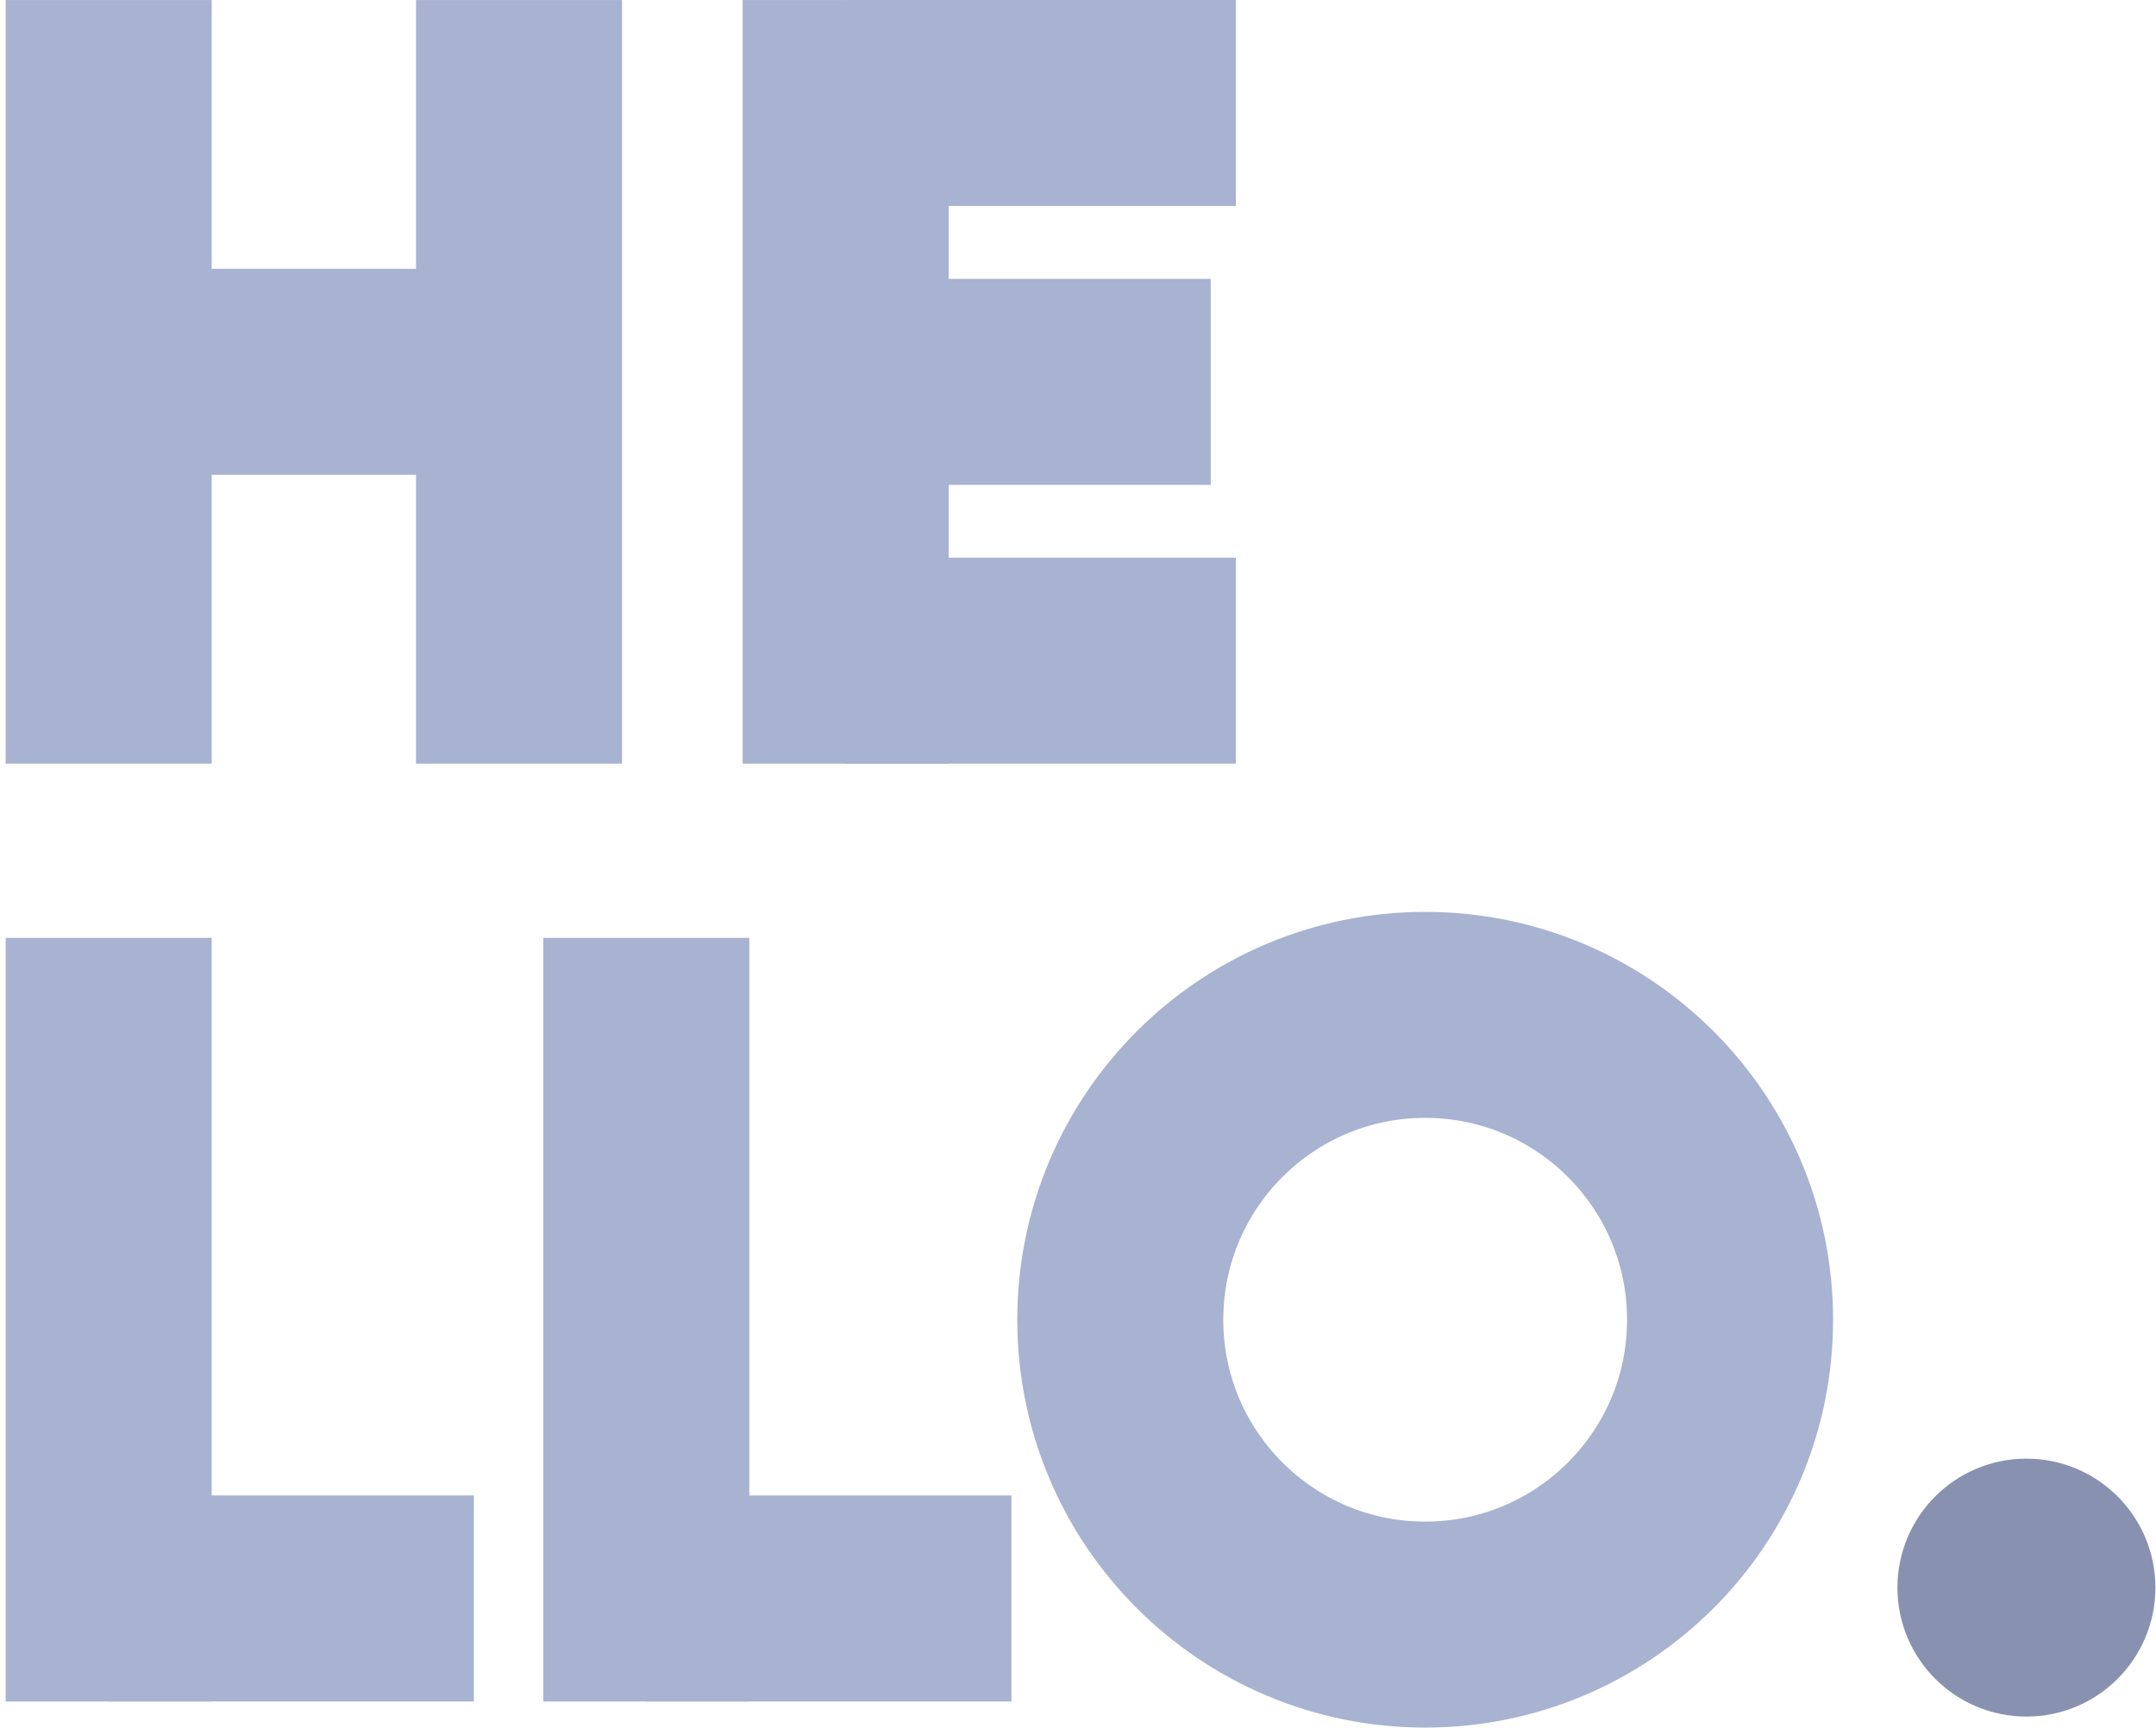 <svg xmlns:xlink="http://www.w3.org/1999/xlink" xmlns="http://www.w3.org/2000/svg" width="428" height="343" viewBox="0 0 428.83 343.87">
							<g id="hello_h">
								<line class="line" x1="21.5" y1="0.01" x2="21.5" y2="152.01" style="stroke-dashoffset: 2e-05; stroke-dasharray: none;" stroke="#a8b2d1" fill="none" stroke-width="41px"></line>
								<line class="line" x1="21.5" y1="74.01" x2="103.17" y2="74.01" style="stroke-dashoffset: 2e-05; stroke-dasharray: none;" stroke="#a8b2d1" fill="none" stroke-width="41px"></line>
								<line class="line" x1="103.17" y1="0.01" x2="103.17" y2="152.01" style="stroke-dashoffset: 2e-05; stroke-dasharray: none;" stroke="#a8b2d1" fill="none" stroke-width="41px"></line>
							</g>
							<g id="hello_e">
								<line class="line" x1="168.17" y1="0.01" x2="168.17" y2="152.01" style="stroke-dashoffset: 2e-05; stroke-dasharray: none;" stroke="#a8b2d1" fill="none" stroke-width="41px"></line>
								<line class="line" x1="168.17" y1="20.5" x2="245.83" y2="20.5" style="stroke-dashoffset: 2e-05; stroke-dasharray: none;" stroke="#a8b2d1" fill="none" stroke-width="41px"></line>
								<line class="line" x1="168.17" y1="76.01" x2="240.83" y2="76.01" style="stroke-dashoffset: 2e-05; stroke-dasharray: none;" stroke="#a8b2d1" fill="none" stroke-width="41px"></line>
								<line class="line" x1="168.17" y1="131.5" x2="245.83" y2="131.5" style="stroke-dashoffset: 2e-05; stroke-dasharray: none;" stroke="#a8b2d1" fill="none" stroke-width="41px"></line>
							</g>
							<g id="hello_l1">
								<line class="line" x1="21.5" y1="186.68" x2="21.5" y2="338.68" style="stroke-dashoffset: 2e-05; stroke-dasharray: none;" stroke="#a8b2d1" fill="none" stroke-width="41px"></line>
								<line class="line" x1="21.5" y1="318.17" x2="94.17" y2="318.17" style="stroke-dashoffset: 2e-05; stroke-dasharray: none;" stroke="#a8b2d1" fill="none" stroke-width="41px"></line>
							</g>
							<g id="hello_l2">
								<line class="line" x1="128.5" y1="186.68" x2="128.5" y2="338.68" style="stroke-dashoffset: 2e-05; stroke-dasharray: none;" stroke="#a8b2d1" fill="none" stroke-width="41px"></line>
								<line class="line" x1="128.5" y1="318.17" x2="201.17" y2="318.17" style="stroke-dashoffset: 2e-05; stroke-dasharray: none;" stroke="#a8b2d1" fill="none" stroke-width="41px"></line>
							</g>
							<g id="hello_o">
								<circle class="line" cx="283.51" cy="262.69" r="60.68" style="stroke-dashoffset: 2e-05; stroke-dasharray: none;" stroke="#a8b2d1" fill="none" stroke-width="41px"></circle>
							</g>
							<g id="hello_dot">
								<circle class="dot" cx="403.17" cy="316.01" r="25.67"  style="transform: matrix(1, 0, 0, 1, 0, 0);" fill="#8892b0"></circle>
							</g>
						</svg>
